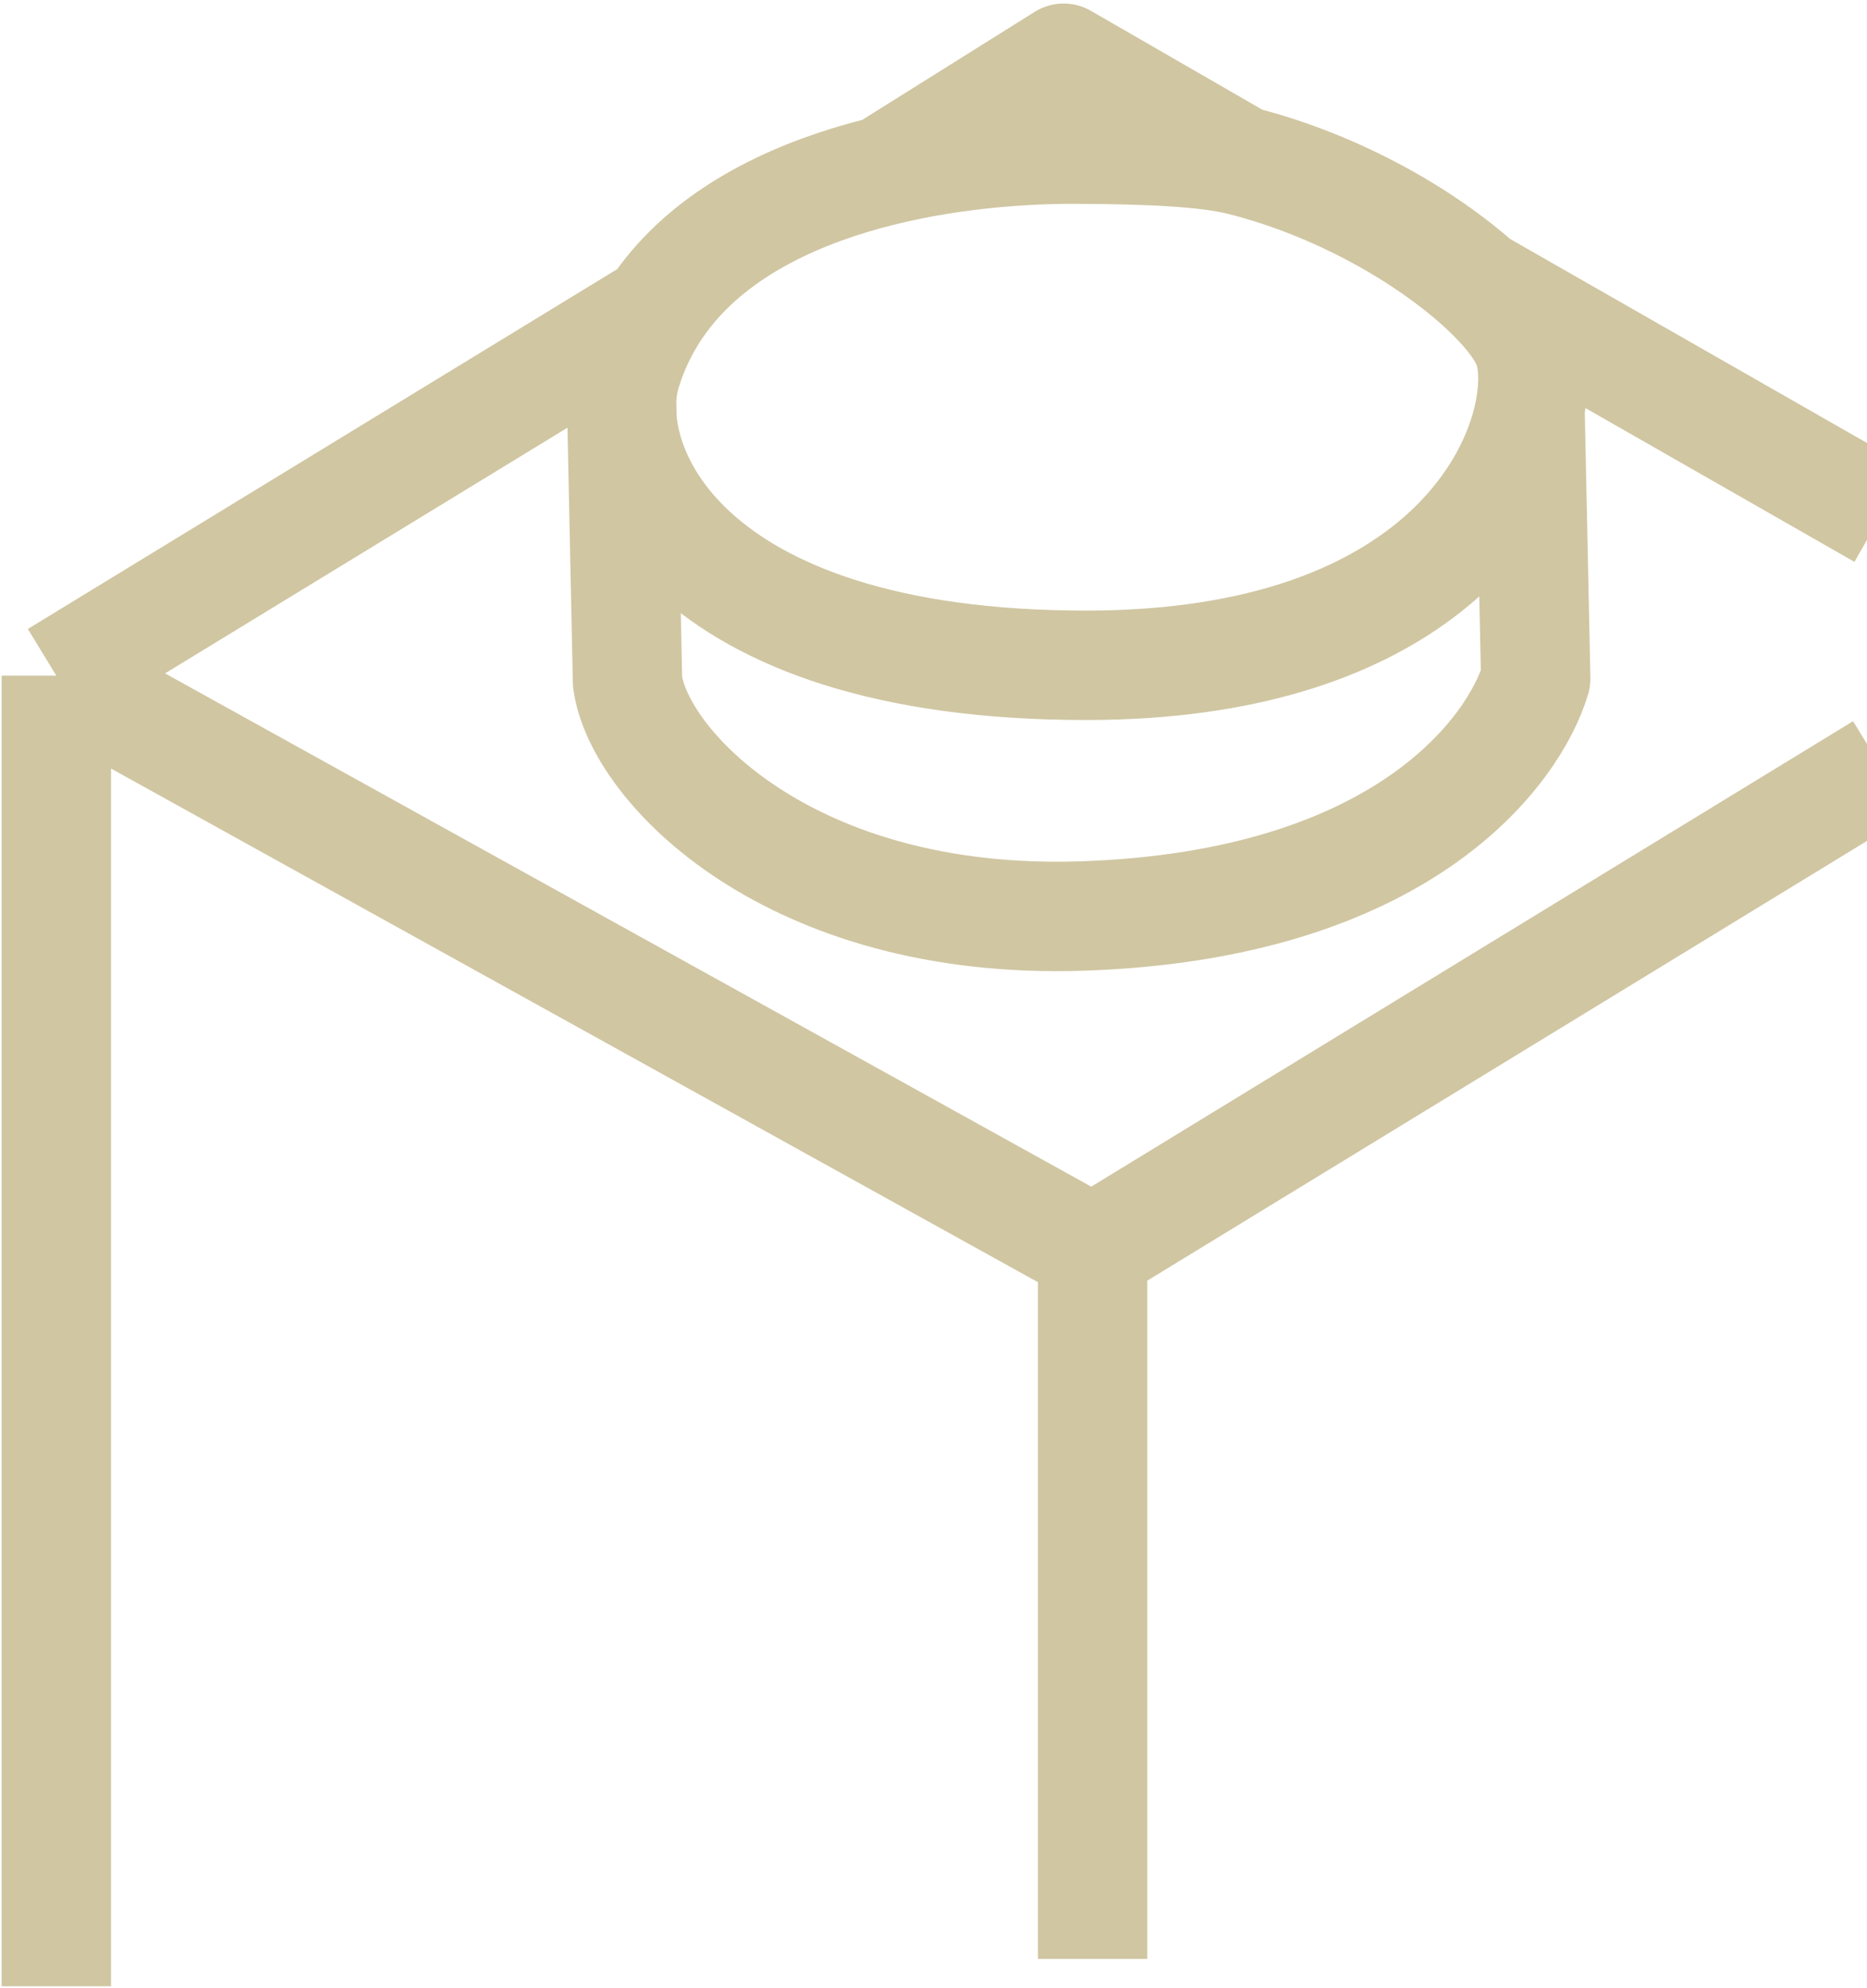 <svg width="512" height="545" viewBox="0 0 512 545" fill="none" xmlns="http://www.w3.org/2000/svg">
<path d="M170.463 109.659L172.092 186.843C175.123 209.96 216.594 253.746 296.656 251.112C385.012 248.206 415.318 205.583 421.147 186.029L419.585 112.071M419.585 112.071C414.556 139.549 384.449 182.232 298.327 182.377C186.463 182.565 164.076 126.705 171.799 101.775C173.717 95.582 176.422 89.987 179.765 84.939M419.585 112.071C420.813 105.366 420.547 99.566 419.237 95.51C417.686 90.706 412.763 84.397 405.338 77.761M340.45 44.087C330.721 41.631 314.72 40.964 295.339 40.876C259.762 40.714 203.569 48.991 179.765 84.939M340.45 44.087L291.691 15.971L242.413 46.831M340.45 44.087C367.236 50.848 390.97 64.918 405.338 77.761M179.765 84.939L15.449 185.226M15.449 185.226L299.629 342.65M15.449 185.226L15.449 544.5M299.629 342.65L299.629 537M299.629 342.65L516 210.5M405.338 77.761L516 141" stroke="#D0C6A2" stroke-width="30" stroke-linejoin="round"/>
</svg>
